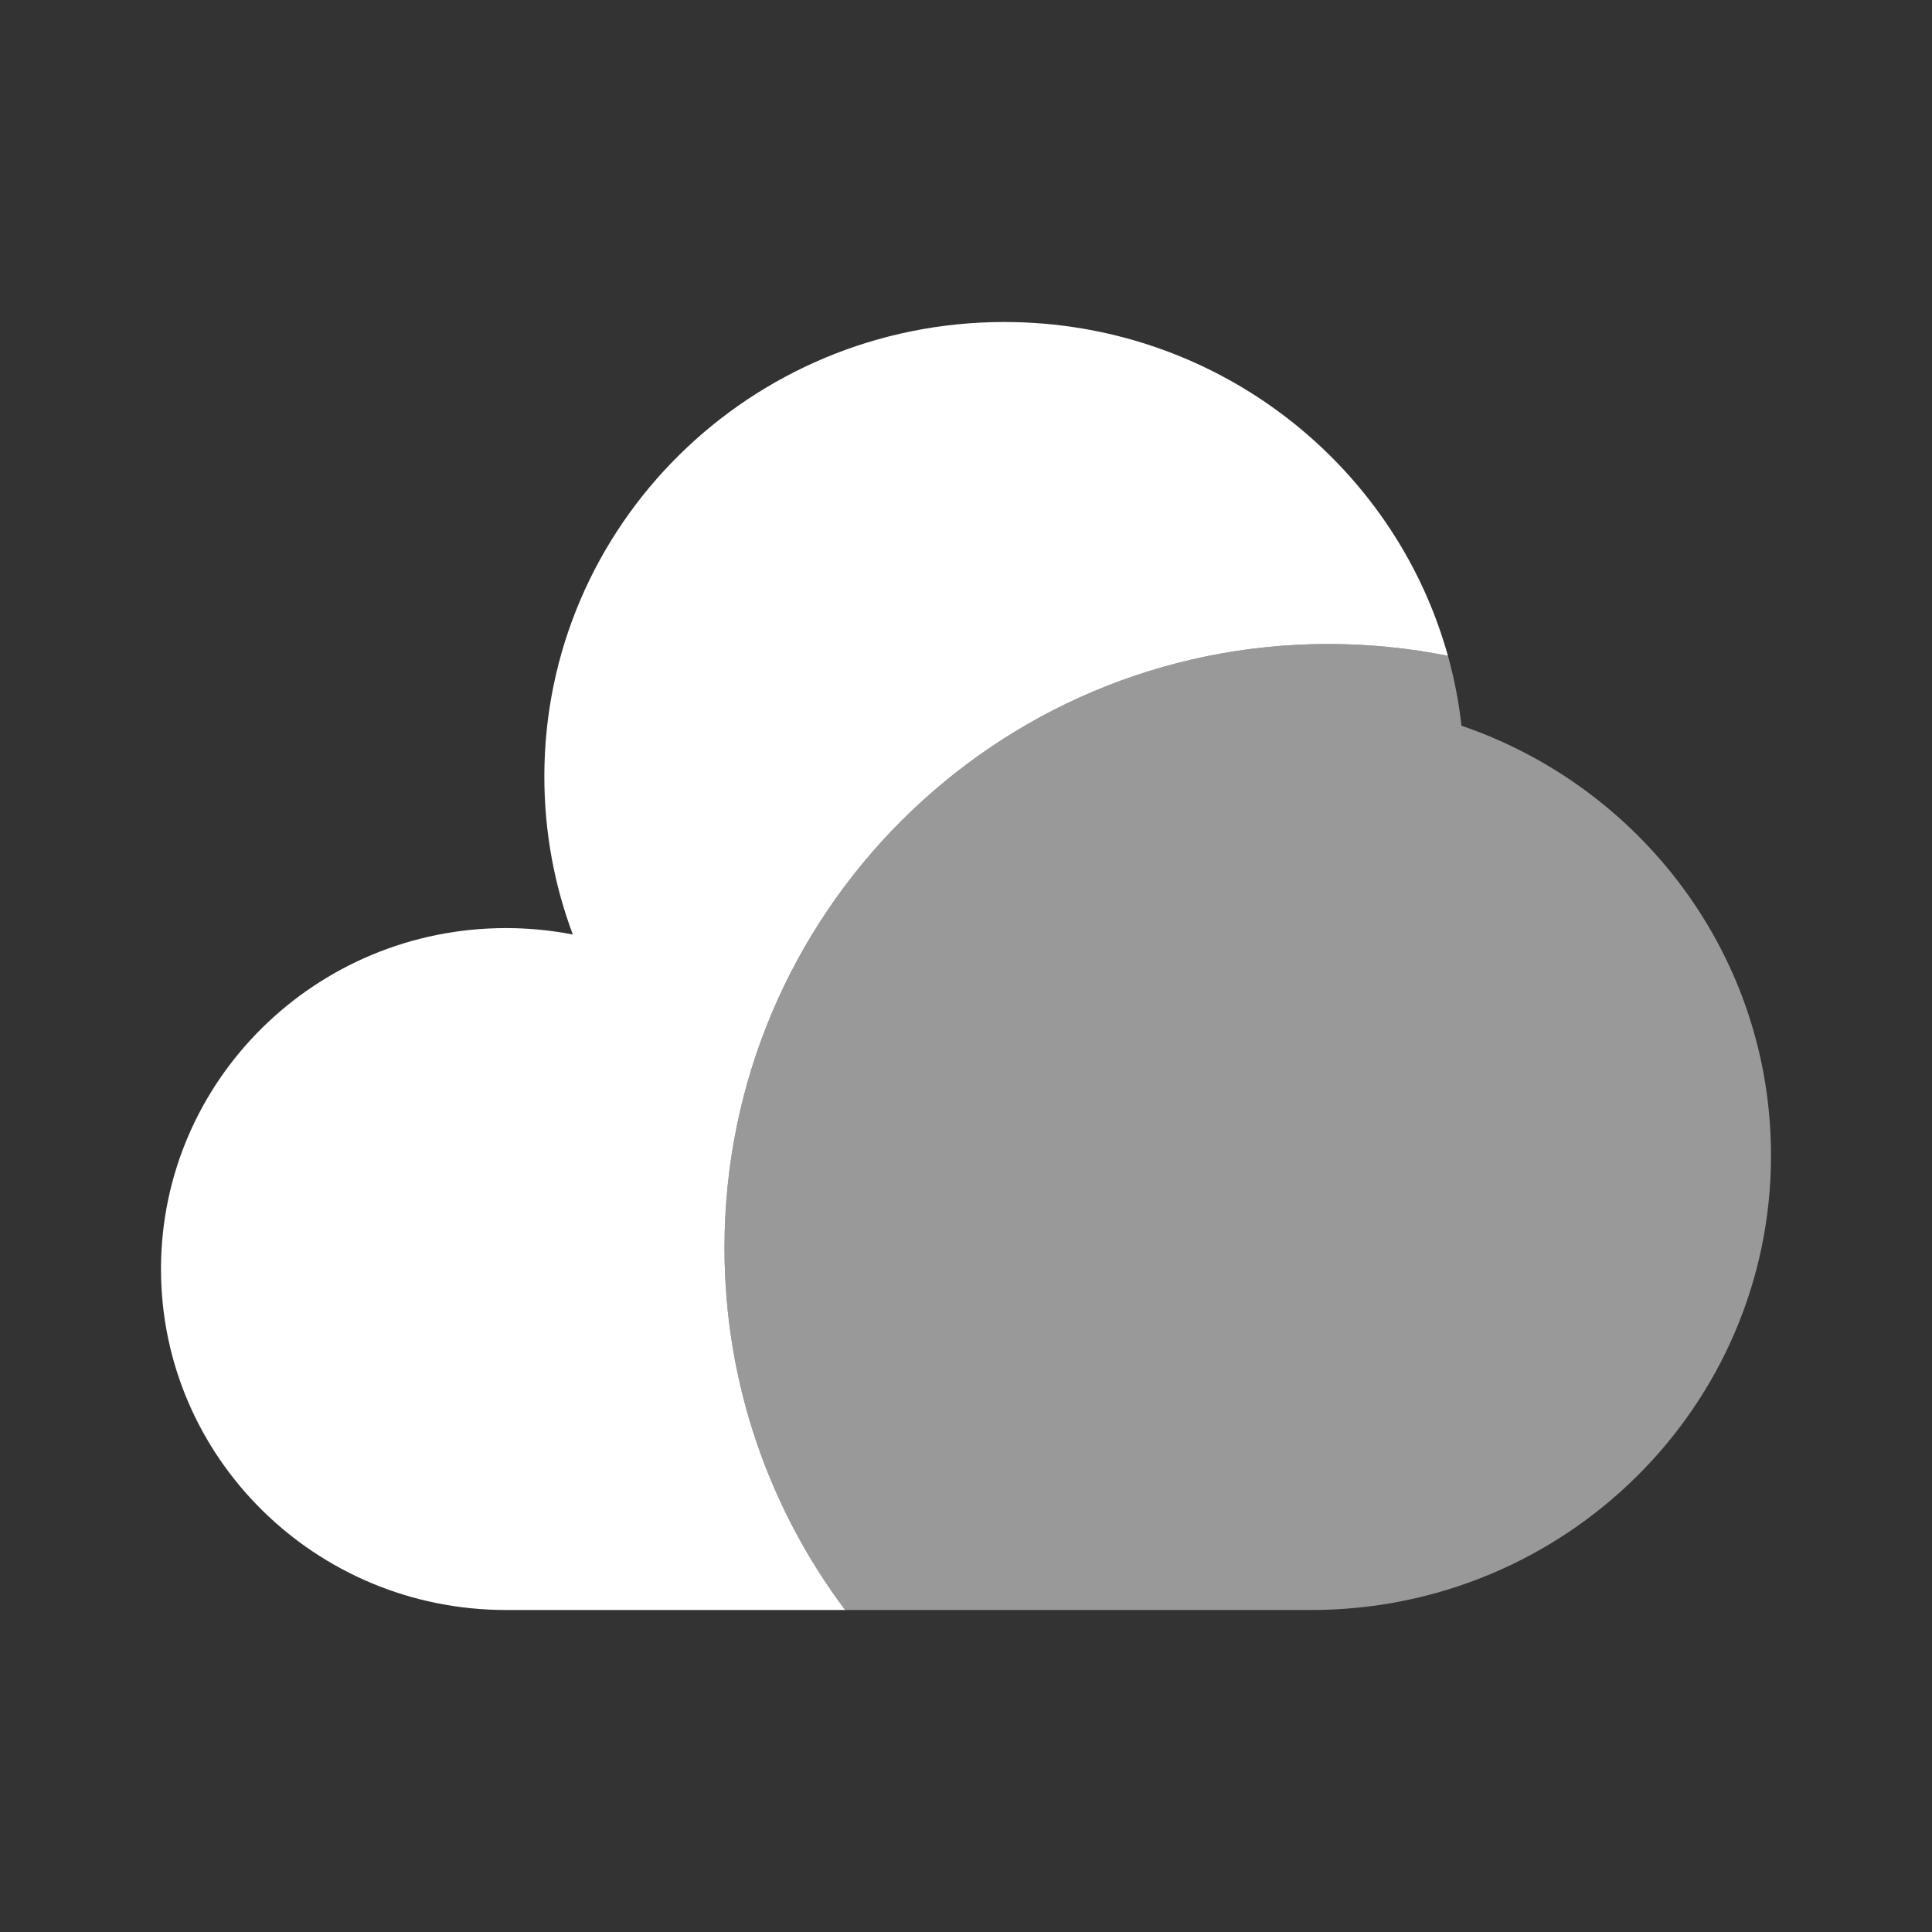 <?xml version="1.0" encoding="utf-8"?><!-- Uploaded to: SVG Repo, www.svgrepo.com, Generator: SVG Repo Mixer Tools -->
<svg width="800px" height="800px" viewBox="0 0 24 24" fill="none" xmlns="http://www.w3.org/2000/svg">
<rect x="0" y="0" width="24" height="24" fill="#333333" stroke="none"/>
<path opacity="0.5" fill-rule="evenodd" clip-rule="evenodd" d="M22 14.353C22 17.472 19.442 20 16.286 20H10.499C9.558 18.747 9 17.188 9 15.5C9 11.358 12.358 8 16.5 8C17.009 8 17.506 8.051 17.987 8.147C18.065 8.428 18.122 8.718 18.155 9.015C20.393 9.78 22 11.881 22 14.353Z" fill="#FFFF"/>
<path d="M12.476 4C9.32 4 6.762 6.528 6.762 9.647C6.762 10.337 6.887 10.998 7.116 11.609C6.848 11.557 6.57 11.529 6.286 11.529C3.919 11.529 2 13.426 2 15.765C2 18.104 3.919 20 6.286 20H10.499C9.558 18.747 9 17.188 9 15.5C9 11.358 12.358 8 16.5 8C17.009 8 17.506 8.051 17.987 8.147C17.972 8.094 17.957 8.042 17.94 7.989C17.224 5.68 15.048 4 12.476 4Z" fill="#FFFF"/>
</svg>